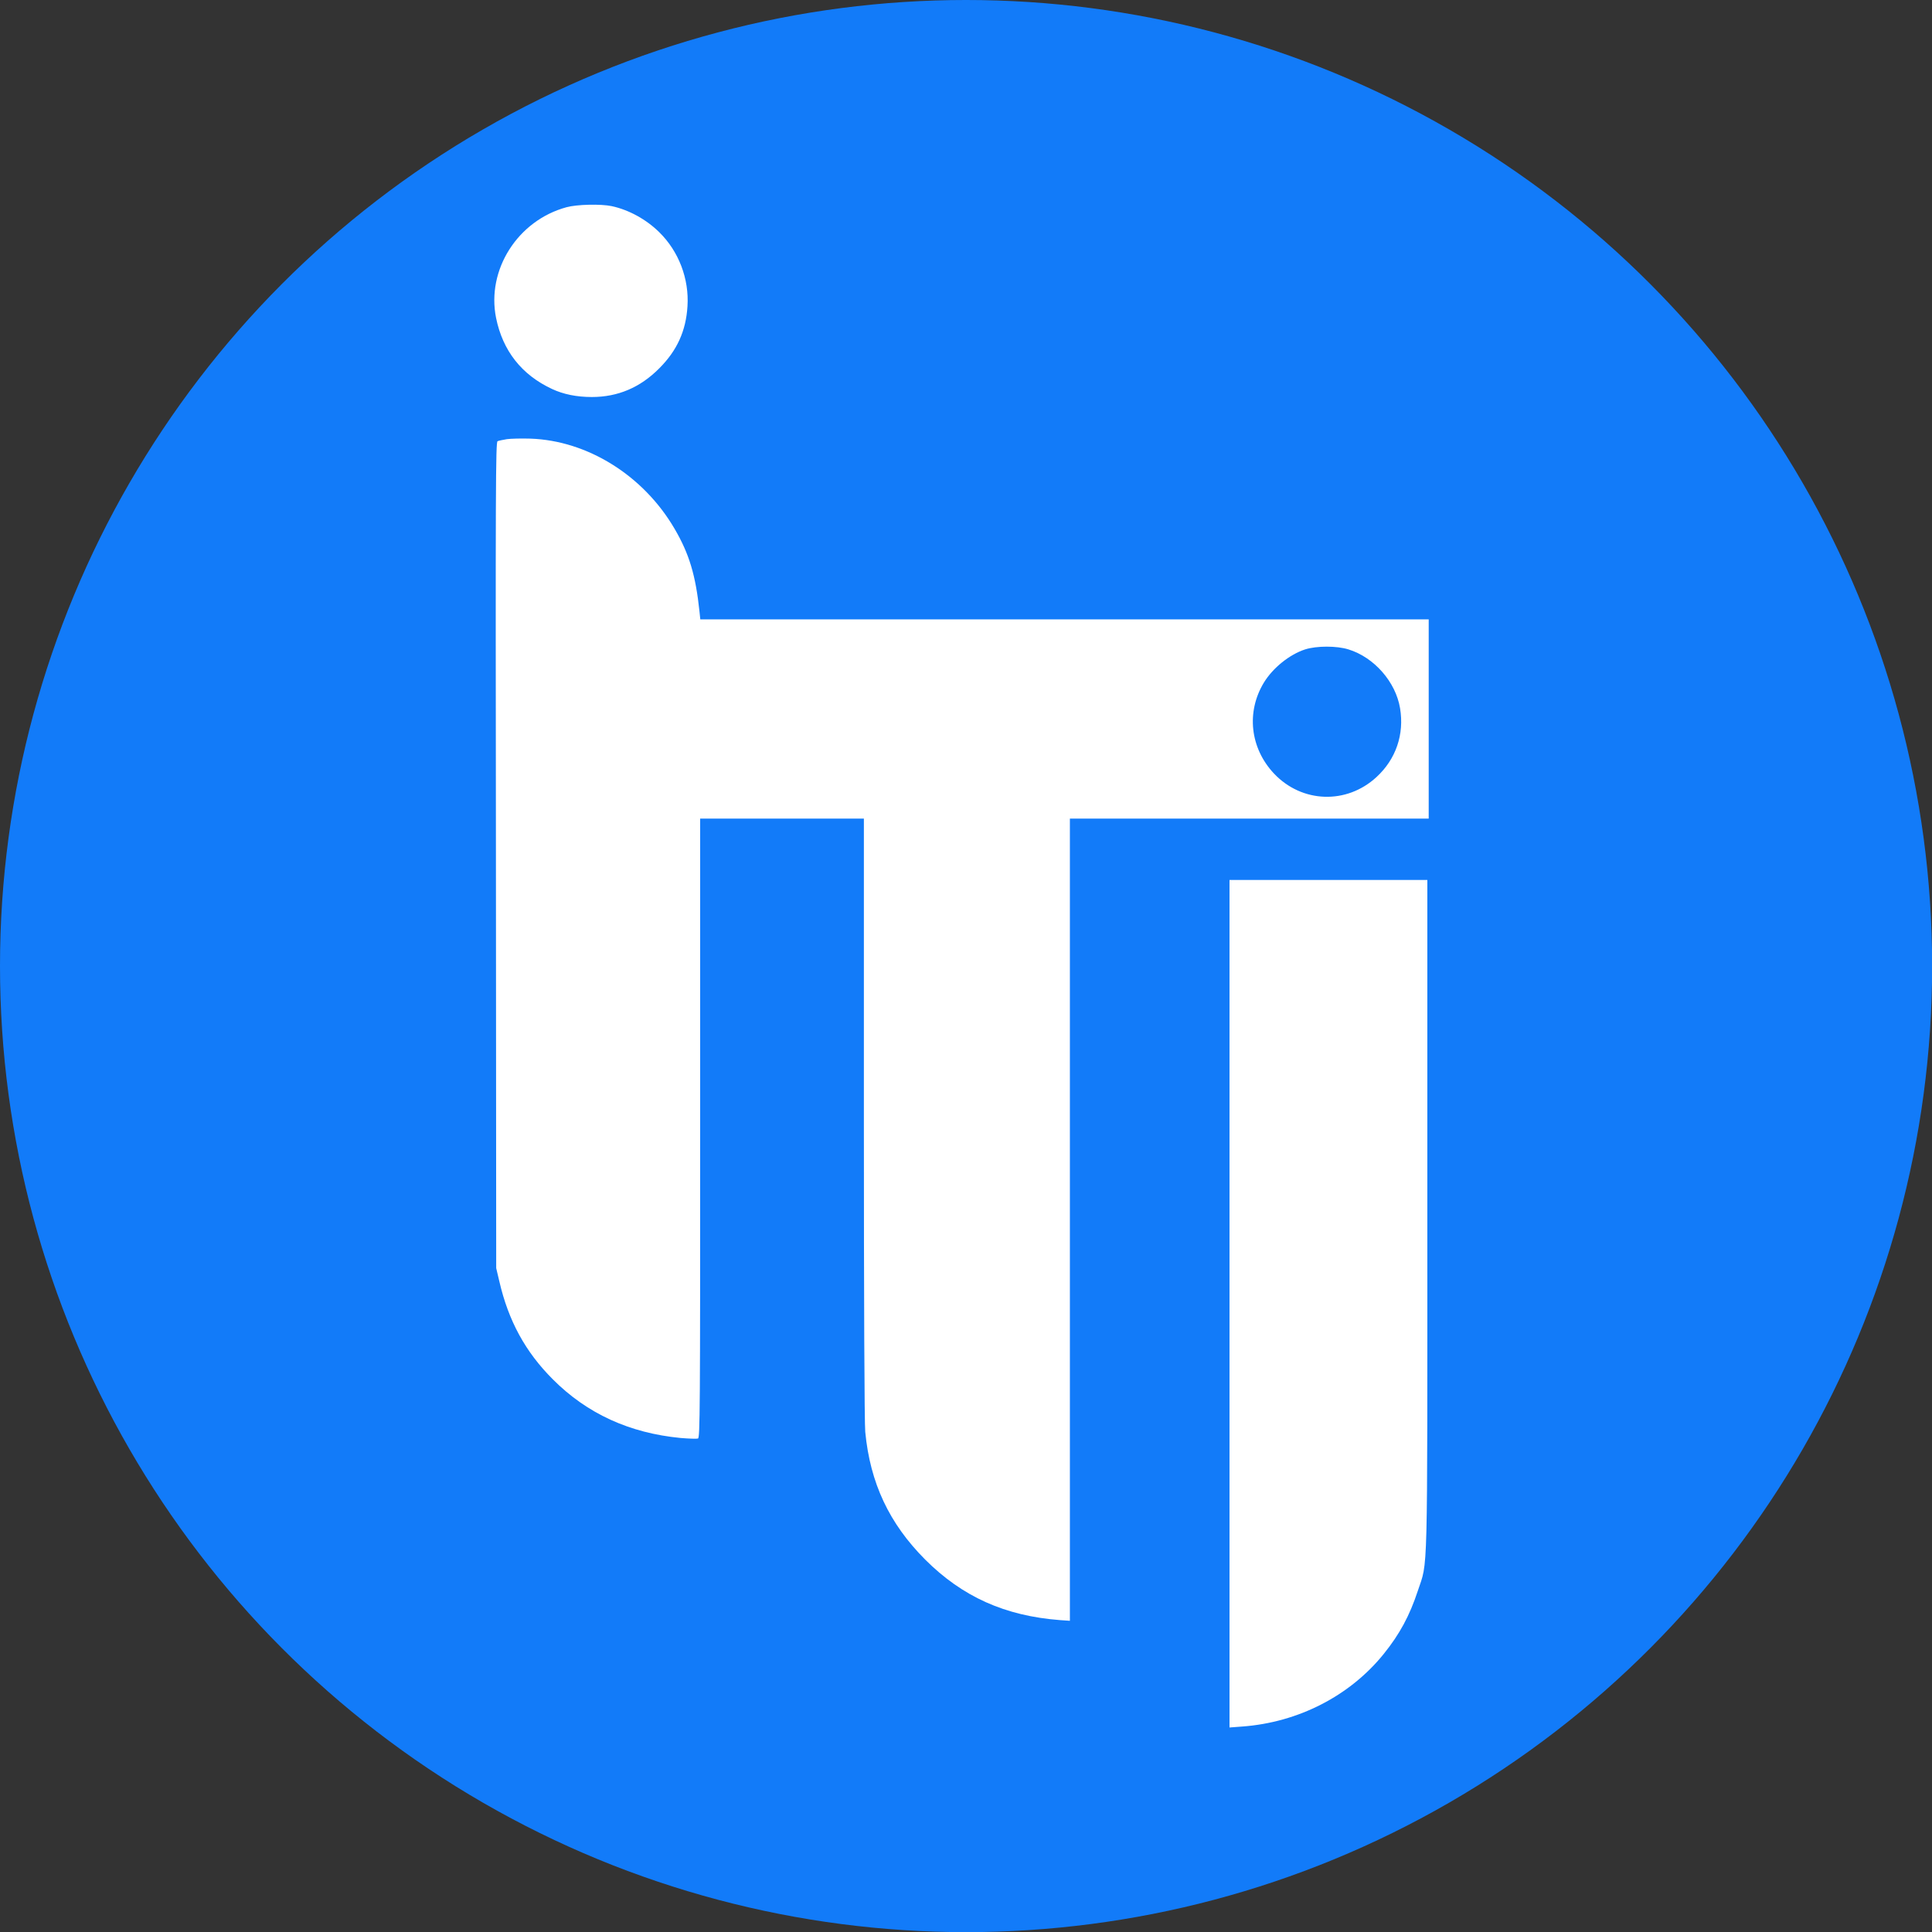 <?xml version="1.0" encoding="utf-8"?>
<!-- Generator: Adobe Illustrator 18.1.1, SVG Export Plug-In . SVG Version: 6.00 Build 0)  -->
<svg version="1.1" id="Layer_1" xmlns="http://www.w3.org/2000/svg" xmlns:xlink="http://www.w3.org/1999/xlink" x="0px" y="0px"
	 viewBox="-217.3 -347.5 1416.1 1416.1" enable-background="new -217.3 -347.5 1416.1 1416.1" xml:space="preserve">
<rect x="-217.3" y="-347.5" width="1416.1" height="1416.1" fill="#333333" stroke="none"/>
<circle fill="#127BF9" cx="490.8" cy="360.6" r="708.1"/>
<g>
	<path fill="#FFFFFF" d="M197.9-195.6c-35.7,9.7-58.7,45.8-51.6,81.1c4.9,24.1,18.7,41.7,41,52.1c8.3,3.9,18.1,5.9,29.2,5.9
		c19,0,35.4-6.9,49.4-21c13-13,19.6-27.4,20.7-45.5c1.3-20.1-6.4-40.3-20.7-54.3c-9.5-9.4-22.3-16.4-34.8-19.1
		C223.1-198.1,205.5-197.7,197.9-195.6z"/>
	<path fill="#FFFFFF" d="M154.2-25.6c-2.9,0.5-6,1.1-6.8,1.5c-1.4,0.5-1.5,32.9-1.2,303.3l0.2,302.8l2.3,9.7
		c6.7,29,19.1,51.7,39.2,71.8c25.1,25.2,56.3,39.4,93.7,43c6.1,0.5,11.8,0.7,12.7,0.4c1.5-0.6,1.6-20.2,1.6-227.5V252.5h60h60v219.7
		c0,133.6,0.4,223.7,1,229.8c3.6,37.6,17.6,67.2,43.9,93.6c27.3,27.3,58.5,41.3,98.9,44.4l7.2,0.5v-294v-294h131.5h131.5v-73v-73
		H563H296l-0.6-5.8c-2.8-26.5-7.5-42.3-18.3-60.7c-22.8-39-63.8-64.6-105.7-66C164.8-26.2,157-26,154.2-25.6z M771.1,128.5
		c18.8,5.8,34.6,23.8,37.8,43.1c3.2,19.1-3,37.3-17.2,50.4c-21.9,20.3-54.7,19.2-75.2-2.5c-17.5-18.6-20.5-45.1-7.4-66.7
		c6.6-10.8,18.8-20.6,30.2-24.3C747.8,125.8,762.5,125.8,771.1,128.5z"/>
	<path fill="#FFFFFF" d="M683.9,608.1v310.6l9.3-0.7c41.1-3,79-22.5,103.8-53.3c11.6-14.4,18.9-27.9,24.9-46.1
		c7.5-22.7,7-2.4,7-275.8V297.5h-72.5h-72.5V608.1z"/>
</g>
</svg>
